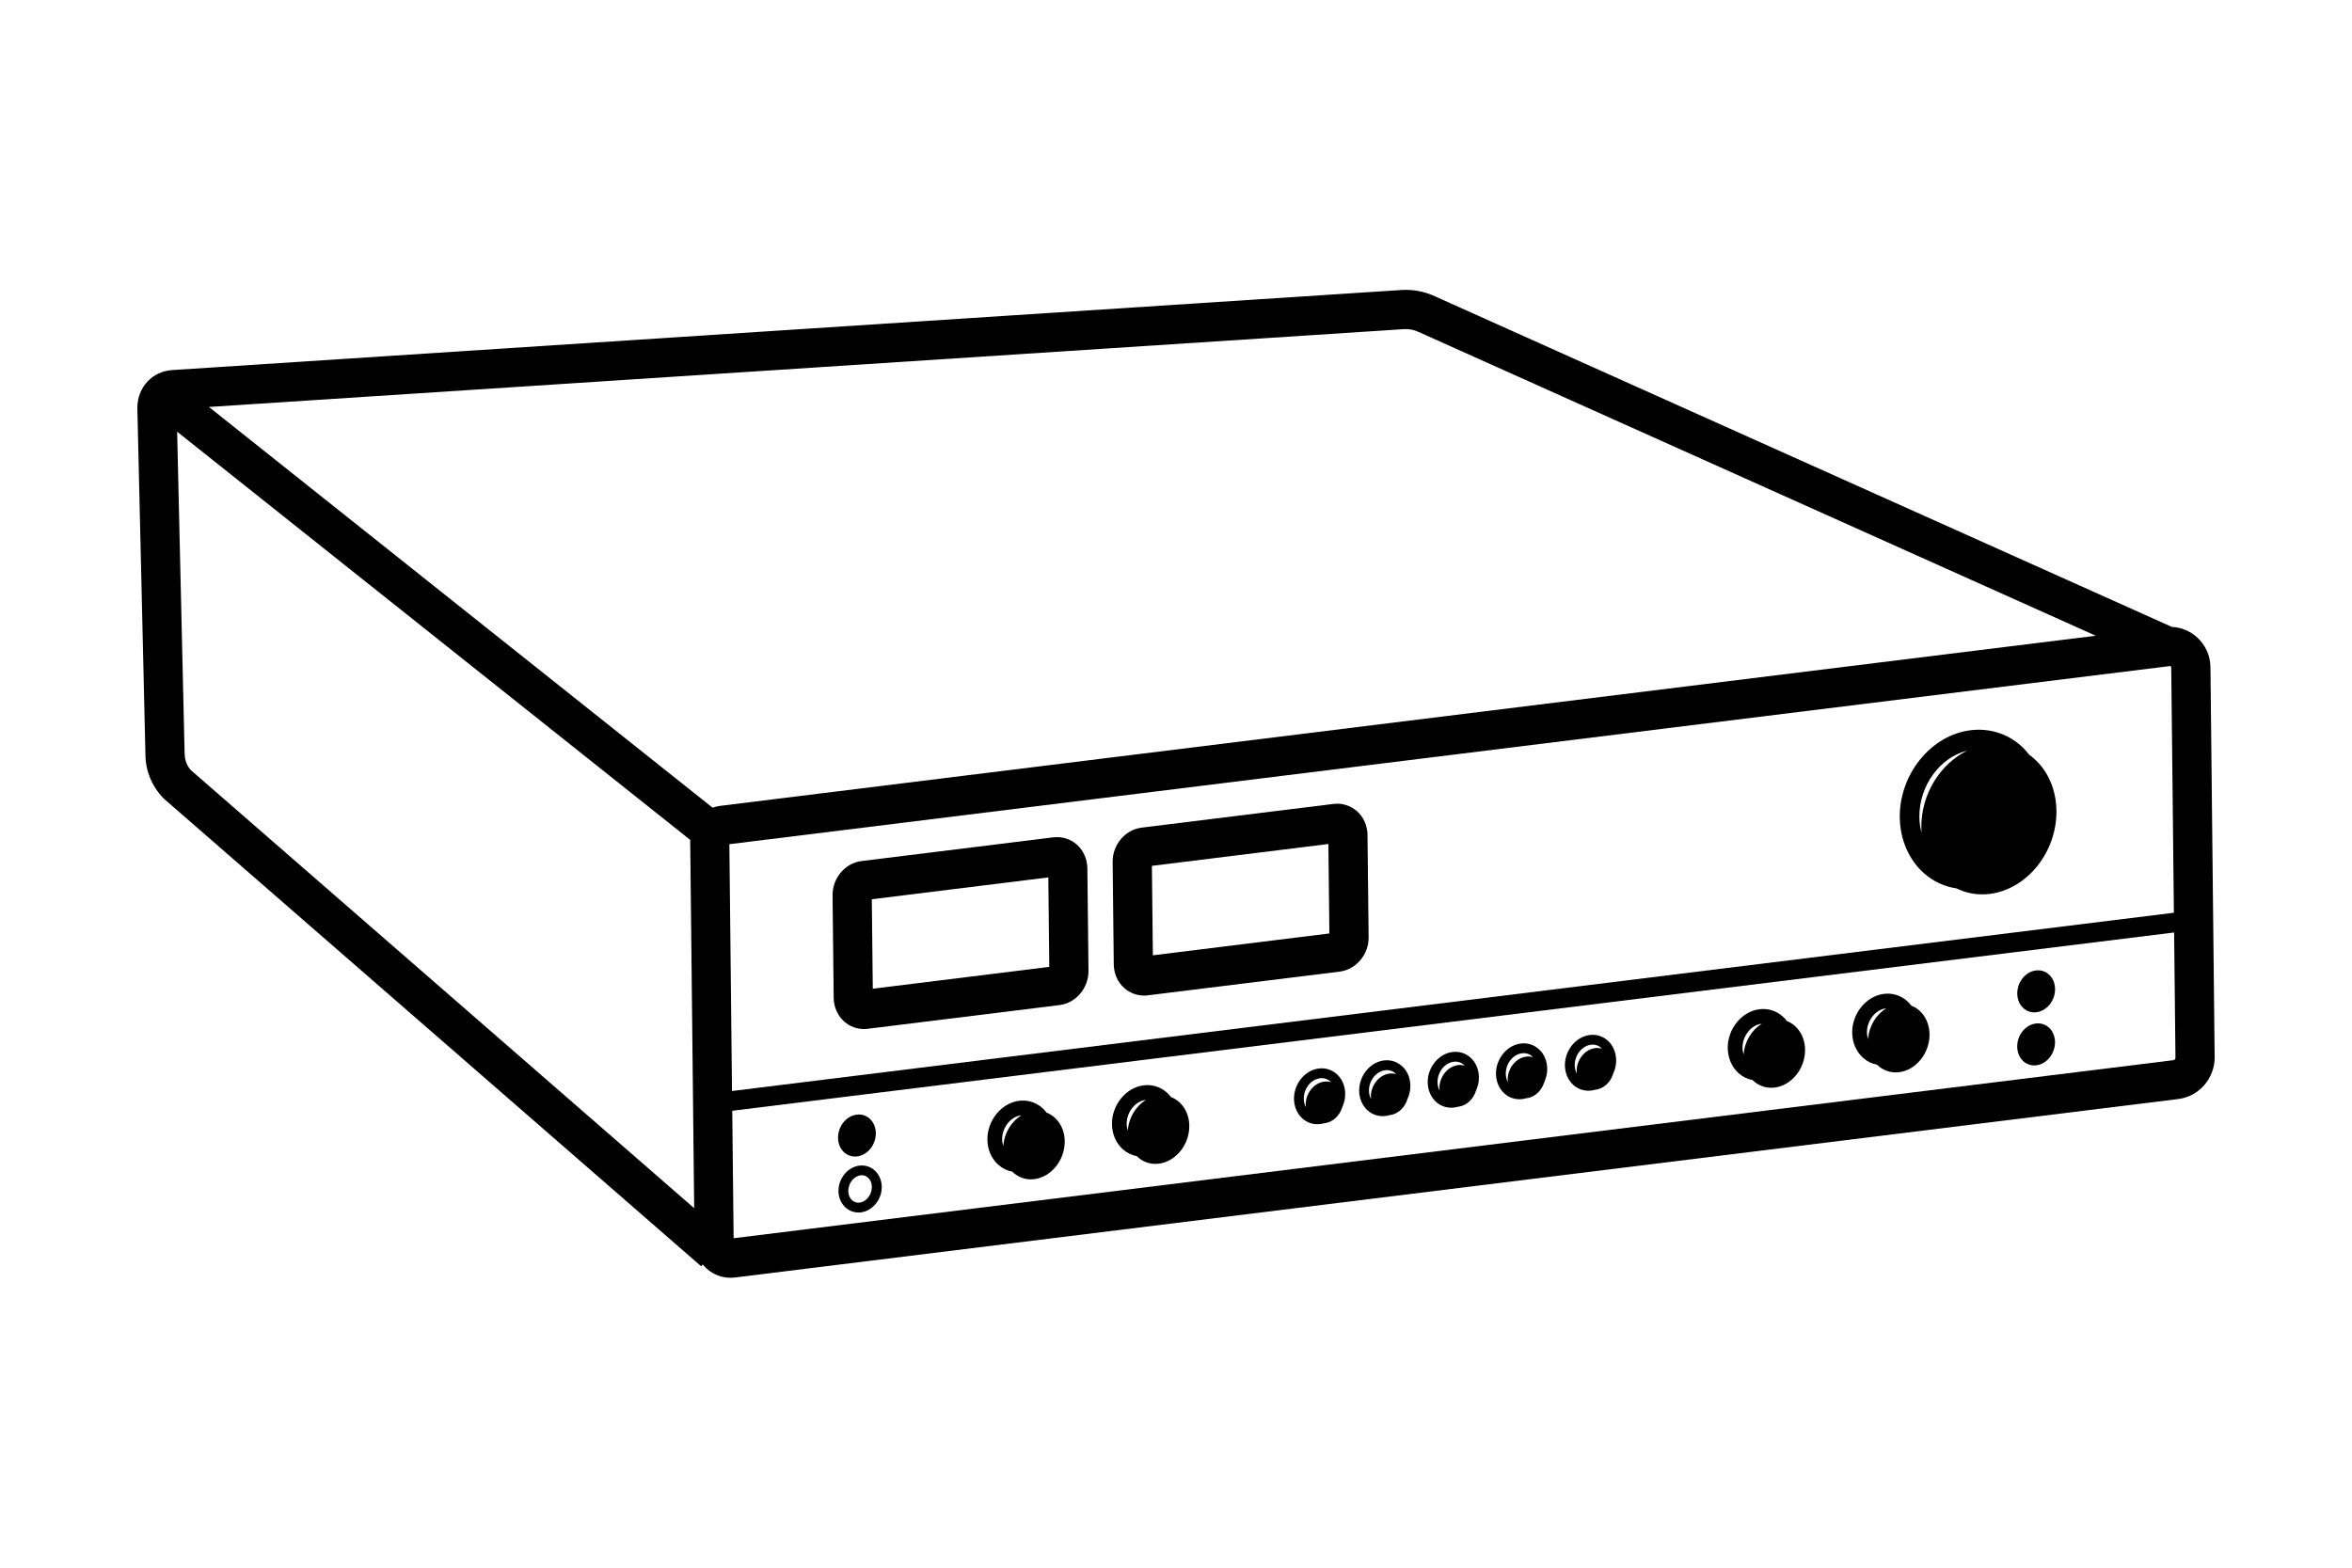 <?xml version="1.0" encoding="UTF-8"?>
<svg id="Layer_3" data-name="Layer 3" xmlns="http://www.w3.org/2000/svg" viewBox="0 0 480 320">
  <defs>
    <style>
      .cls-1 {
        fill: #000;
      }
    </style>
  </defs>
  <path class="cls-1" d="m451.11,136.13c-.03-2.34-1.06-4.58-2.85-6.14-1.42-1.24-3.19-1.94-5.01-2.02l-150.42-67.49c-2.11-.98-4.43-1.42-6.73-1.29l-250.95,16.35c-4.06.25-7.12,3.52-7.12,7.71l1.65,70.77c0,3.27,1.33,6.51,3.65,8.89l.11.12,109.66,95.45.32-.37c.26.32.54.62.85.89,1.35,1.18,3.06,1.82,4.81,1.82.29,0,.58-.02.87-.05l294.56-36.43c4.3-.53,7.5-4.23,7.46-8.61l-.86-79.61Zm-302.26,36.19l294.05-36.37c.06.01.21.14.21.27l.54,50.09-294.26,36.39-.54-50.38Zm137.75-105.14c.97-.06,1.96.14,2.91.58l138.2,62.01-280.79,34.73c-.52.06-1.01.2-1.49.37L42.64,83.07l243.96-15.89ZM37.68,153.93l-1.53-65.81,104.71,83.32c0,.09-.01.18,0,.27l.81,74.91-102.69-89.39c-.82-.89-1.28-2.05-1.28-3.3Zm405.85,62.48l-293.81,36.34-.28-26.02,294.26-36.39.27,25.5c0,.12-.03.53-.44.58Z"/>
  <path class="cls-1" d="m219.74,172.38c-1.3-1.14-3.04-1.67-4.77-1.46l-39.15,4.84c-3.35.41-5.95,3.49-5.91,7l.23,20.93c.02,1.89.82,3.66,2.18,4.86,1.11.97,2.54,1.5,4.01,1.5.25,0,.5-.01.75-.05l39.15-4.84c3.35-.42,5.95-3.49,5.91-7l-.23-20.93c-.02-1.89-.82-3.66-2.18-4.86Zm-41.62,29.44l-.2-18.26,36.02-4.46.2,18.26-36.02,4.46Z"/>
  <path class="cls-1" d="m276.9,165.56c-1.3-1.14-3.05-1.68-4.77-1.46l-39.15,4.84c-3.35.42-5.95,3.49-5.91,7l.23,20.92c.02,1.89.82,3.67,2.18,4.86,1.11.97,2.55,1.5,4.02,1.5.25,0,.5-.01.75-.05l39.15-4.84c3.35-.42,5.95-3.49,5.91-7l-.23-20.92c-.02-1.89-.82-3.67-2.18-4.86Zm-41.62,29.44l-.2-18.26,36.02-4.46.2,18.26-36.02,4.46Z"/>
  <path class="cls-1" d="m414.09,154.02c-.52-.67-1.09-1.3-1.73-1.86-2.82-2.47-6.46-3.57-10.23-3.1-8.04,1-14.51,8.97-14.42,17.77.05,4.55,1.87,8.73,4.99,11.46,1.9,1.66,4.17,2.7,6.61,3.06,2.01.99,4.31,1.42,6.75,1.12,7.62-.94,13.72-8.54,13.62-16.97-.05-4.96-2.25-9.1-5.6-11.47Zm-12.69-.76c-5.46,2.69-9.36,8.9-9.29,15.64,0,.38.04.76.06,1.13-.28-1.03-.45-2.12-.46-3.25-.07-6.37,4.18-12.16,9.68-13.53Z"/>
  <path class="cls-1" d="m174.93,236.05c2.13-.26,3.83-2.38,3.81-4.74s-1.77-4.05-3.9-3.79-3.83,2.38-3.81,4.74,1.77,4.05,3.9,3.79Z"/>
  <path class="cls-1" d="m175.37,237.93c-2.37.29-4.28,2.63-4.25,5.2.01,1.34.56,2.58,1.49,3.4.73.63,1.63.97,2.58.97.17,0,.34,0,.51-.03,2.37-.29,4.28-2.63,4.25-5.2-.01-1.34-.56-2.58-1.49-3.4-.85-.75-1.96-1.08-3.09-.94Zm.08,7.55c-.57.07-1.1-.09-1.53-.46-.5-.44-.8-1.14-.8-1.91-.02-1.56,1.13-3.03,2.49-3.2.09-.01.18-.02.26-.02.47,0,.9.16,1.26.48.5.44.8,1.14.8,1.91.02,1.56-1.13,3.03-2.49,3.2Z"/>
  <path class="cls-1" d="m364.65,208.39c-.26-.35-.55-.67-.88-.95-1.3-1.14-2.97-1.64-4.7-1.43-3.61.45-6.51,4-6.47,7.92.02,2.05.85,3.93,2.26,5.17.82.71,1.78,1.18,2.81,1.37,1.15,1.14,2.75,1.74,4.5,1.53,3.47-.43,6.25-3.89,6.21-7.73-.03-2.81-1.57-5.04-3.75-5.87Zm-5.2.6s.05,0,.08,0c-2.06,1.26-3.52,3.64-3.68,6.27-.14-.42-.23-.88-.24-1.36-.03-2.4,1.73-4.65,3.83-4.91Z"/>
  <path class="cls-1" d="m390.05,205.25c-.26-.35-.55-.67-.88-.95-1.3-1.13-2.97-1.64-4.7-1.43-3.61.45-6.51,4-6.47,7.92.02,2.05.85,3.93,2.26,5.17.82.71,1.78,1.18,2.81,1.37,1.15,1.14,2.75,1.74,4.5,1.53,3.47-.43,6.25-3.89,6.21-7.73-.03-2.81-1.57-5.04-3.75-5.87Zm-5.2.59s.05,0,.08,0c-2.06,1.26-3.52,3.64-3.68,6.27-.14-.42-.23-.88-.24-1.36-.03-2.4,1.73-4.65,3.83-4.91Z"/>
  <path class="cls-1" d="m213.56,227.08c-.26-.35-.55-.67-.88-.95-1.3-1.13-2.96-1.65-4.7-1.43-3.61.45-6.51,4-6.47,7.92.02,2.05.85,3.93,2.26,5.17.82.71,1.78,1.18,2.81,1.37,1.15,1.14,2.75,1.75,4.5,1.53,3.47-.43,6.25-3.89,6.21-7.73-.03-2.81-1.57-5.04-3.75-5.87Zm-5.2.59s.05,0,.08,0c-2.06,1.26-3.52,3.64-3.68,6.27-.14-.42-.24-.88-.24-1.36-.03-2.4,1.73-4.65,3.83-4.91Z"/>
  <path class="cls-1" d="m238.97,223.93c-.26-.35-.55-.67-.88-.96-1.3-1.13-2.96-1.64-4.69-1.43-3.61.45-6.51,4-6.47,7.92.02,2.05.85,3.93,2.26,5.17.82.71,1.78,1.18,2.81,1.37,1.15,1.14,2.75,1.75,4.5,1.53,3.47-.43,6.25-3.89,6.21-7.73-.03-2.81-1.57-5.04-3.75-5.87Zm-5.2.6s.05,0,.08,0c-2.06,1.26-3.52,3.64-3.68,6.27-.14-.42-.24-.88-.24-1.36-.03-2.4,1.73-4.65,3.84-4.91Z"/>
  <path class="cls-1" d="m272.77,219.21c-1-.88-2.3-1.27-3.64-1.1-2.82.35-5.09,3.13-5.05,6.2.02,1.6.66,3.07,1.76,4.03.85.75,1.92,1.14,3.04,1.14.2,0,.4-.01.6-.04.27-.03.53-.09.78-.17.03,0,.06,0,.1,0,1.67-.21,3.07-1.57,3.58-3.29.39-.84.6-1.78.59-2.74-.02-1.6-.66-3.07-1.76-4.03Zm-3.39.88c.12-.01.23-.02.35-.02.64,0,1.25.22,1.73.65.06.05.1.11.15.17-.42-.12-.87-.17-1.34-.11-2.12.26-3.82,2.38-3.8,4.73,0,.17.03.33.05.5-.27-.5-.43-1.08-.44-1.71-.02-2.09,1.46-3.97,3.3-4.2Z"/>
  <path class="cls-1" d="m286.07,217.57c-1.01-.88-2.3-1.28-3.64-1.11-2.82.35-5.08,3.13-5.05,6.2.02,1.6.66,3.07,1.76,4.03.85.75,1.92,1.14,3.04,1.14.2,0,.4-.01.6-.04.27-.03.53-.09.78-.17.03,0,.06,0,.1,0,1.67-.21,3.07-1.57,3.58-3.29.39-.84.6-1.78.59-2.74-.02-1.6-.66-3.07-1.76-4.03Zm-3.39.88c.12-.01.23-.02.35-.02.64,0,1.25.22,1.73.65.06.05.1.11.15.17-.42-.12-.87-.17-1.34-.11-2.12.26-3.82,2.38-3.8,4.73,0,.17.03.33.05.5-.27-.5-.43-1.08-.44-1.71-.02-2.09,1.46-3.97,3.3-4.2Z"/>
  <path class="cls-1" d="m300.06,215.84c-1-.88-2.3-1.27-3.64-1.1-2.82.35-5.09,3.13-5.05,6.2.02,1.6.66,3.07,1.76,4.03.85.75,1.92,1.14,3.04,1.14.2,0,.4-.01.6-.04.27-.03.52-.09.78-.17.03,0,.06,0,.1,0,1.67-.21,3.07-1.57,3.58-3.29.39-.84.6-1.78.59-2.74-.02-1.6-.66-3.07-1.76-4.03Zm-3.39.88c.12-.01.23-.02.35-.02.64,0,1.25.22,1.73.65.06.05.1.11.15.17-.42-.12-.87-.17-1.34-.11-2.12.26-3.82,2.38-3.8,4.73,0,.17.03.33.05.5-.27-.5-.43-1.08-.44-1.71-.02-2.09,1.46-3.97,3.3-4.2Z"/>
  <path class="cls-1" d="m313.99,214.11c-1-.88-2.3-1.27-3.64-1.1-2.82.35-5.09,3.13-5.05,6.2.02,1.6.66,3.07,1.76,4.03.85.75,1.92,1.14,3.04,1.14.2,0,.4-.01.6-.04.27-.03.53-.09.78-.17.03,0,.06,0,.1,0,1.67-.21,3.07-1.57,3.58-3.29.39-.84.61-1.78.6-2.74-.02-1.6-.66-3.07-1.76-4.03Zm-3.39.88c.12-.01.23-.02.35-.02.64,0,1.25.22,1.73.65.06.05.1.11.15.17-.42-.12-.87-.17-1.34-.11-2.12.26-3.82,2.38-3.8,4.73,0,.17.03.33.05.5-.27-.5-.43-1.08-.44-1.71-.02-2.09,1.46-3.97,3.3-4.2Z"/>
  <path class="cls-1" d="m328.06,212.37c-1-.88-2.3-1.27-3.64-1.1-2.82.35-5.08,3.13-5.05,6.2.02,1.6.66,3.07,1.76,4.03.85.75,1.92,1.14,3.04,1.14.2,0,.4-.01.6-.04.27-.03.53-.09.78-.17.03,0,.06,0,.1,0,1.67-.21,3.07-1.57,3.58-3.29.39-.84.61-1.78.6-2.74-.02-1.6-.66-3.07-1.76-4.03Zm-3.39.88c.12-.01.23-.02.35-.02.64,0,1.25.22,1.73.65.06.05.1.11.15.17-.42-.12-.87-.17-1.34-.11-2.12.26-3.82,2.38-3.8,4.73,0,.17.03.33.05.5-.27-.5-.43-1.08-.44-1.71-.02-2.08,1.46-3.97,3.3-4.2Z"/>
  <path class="cls-1" d="m415.49,198.09c-2.13.26-3.83,2.38-3.8,4.74s1.77,4.05,3.9,3.79,3.83-2.38,3.81-4.74-1.77-4.05-3.9-3.79Z"/>
  <path class="cls-1" d="m415.48,208.92c-2.13.26-3.83,2.38-3.8,4.74s1.77,4.05,3.9,3.79,3.83-2.38,3.81-4.74-1.77-4.05-3.9-3.79Z"/>
</svg>